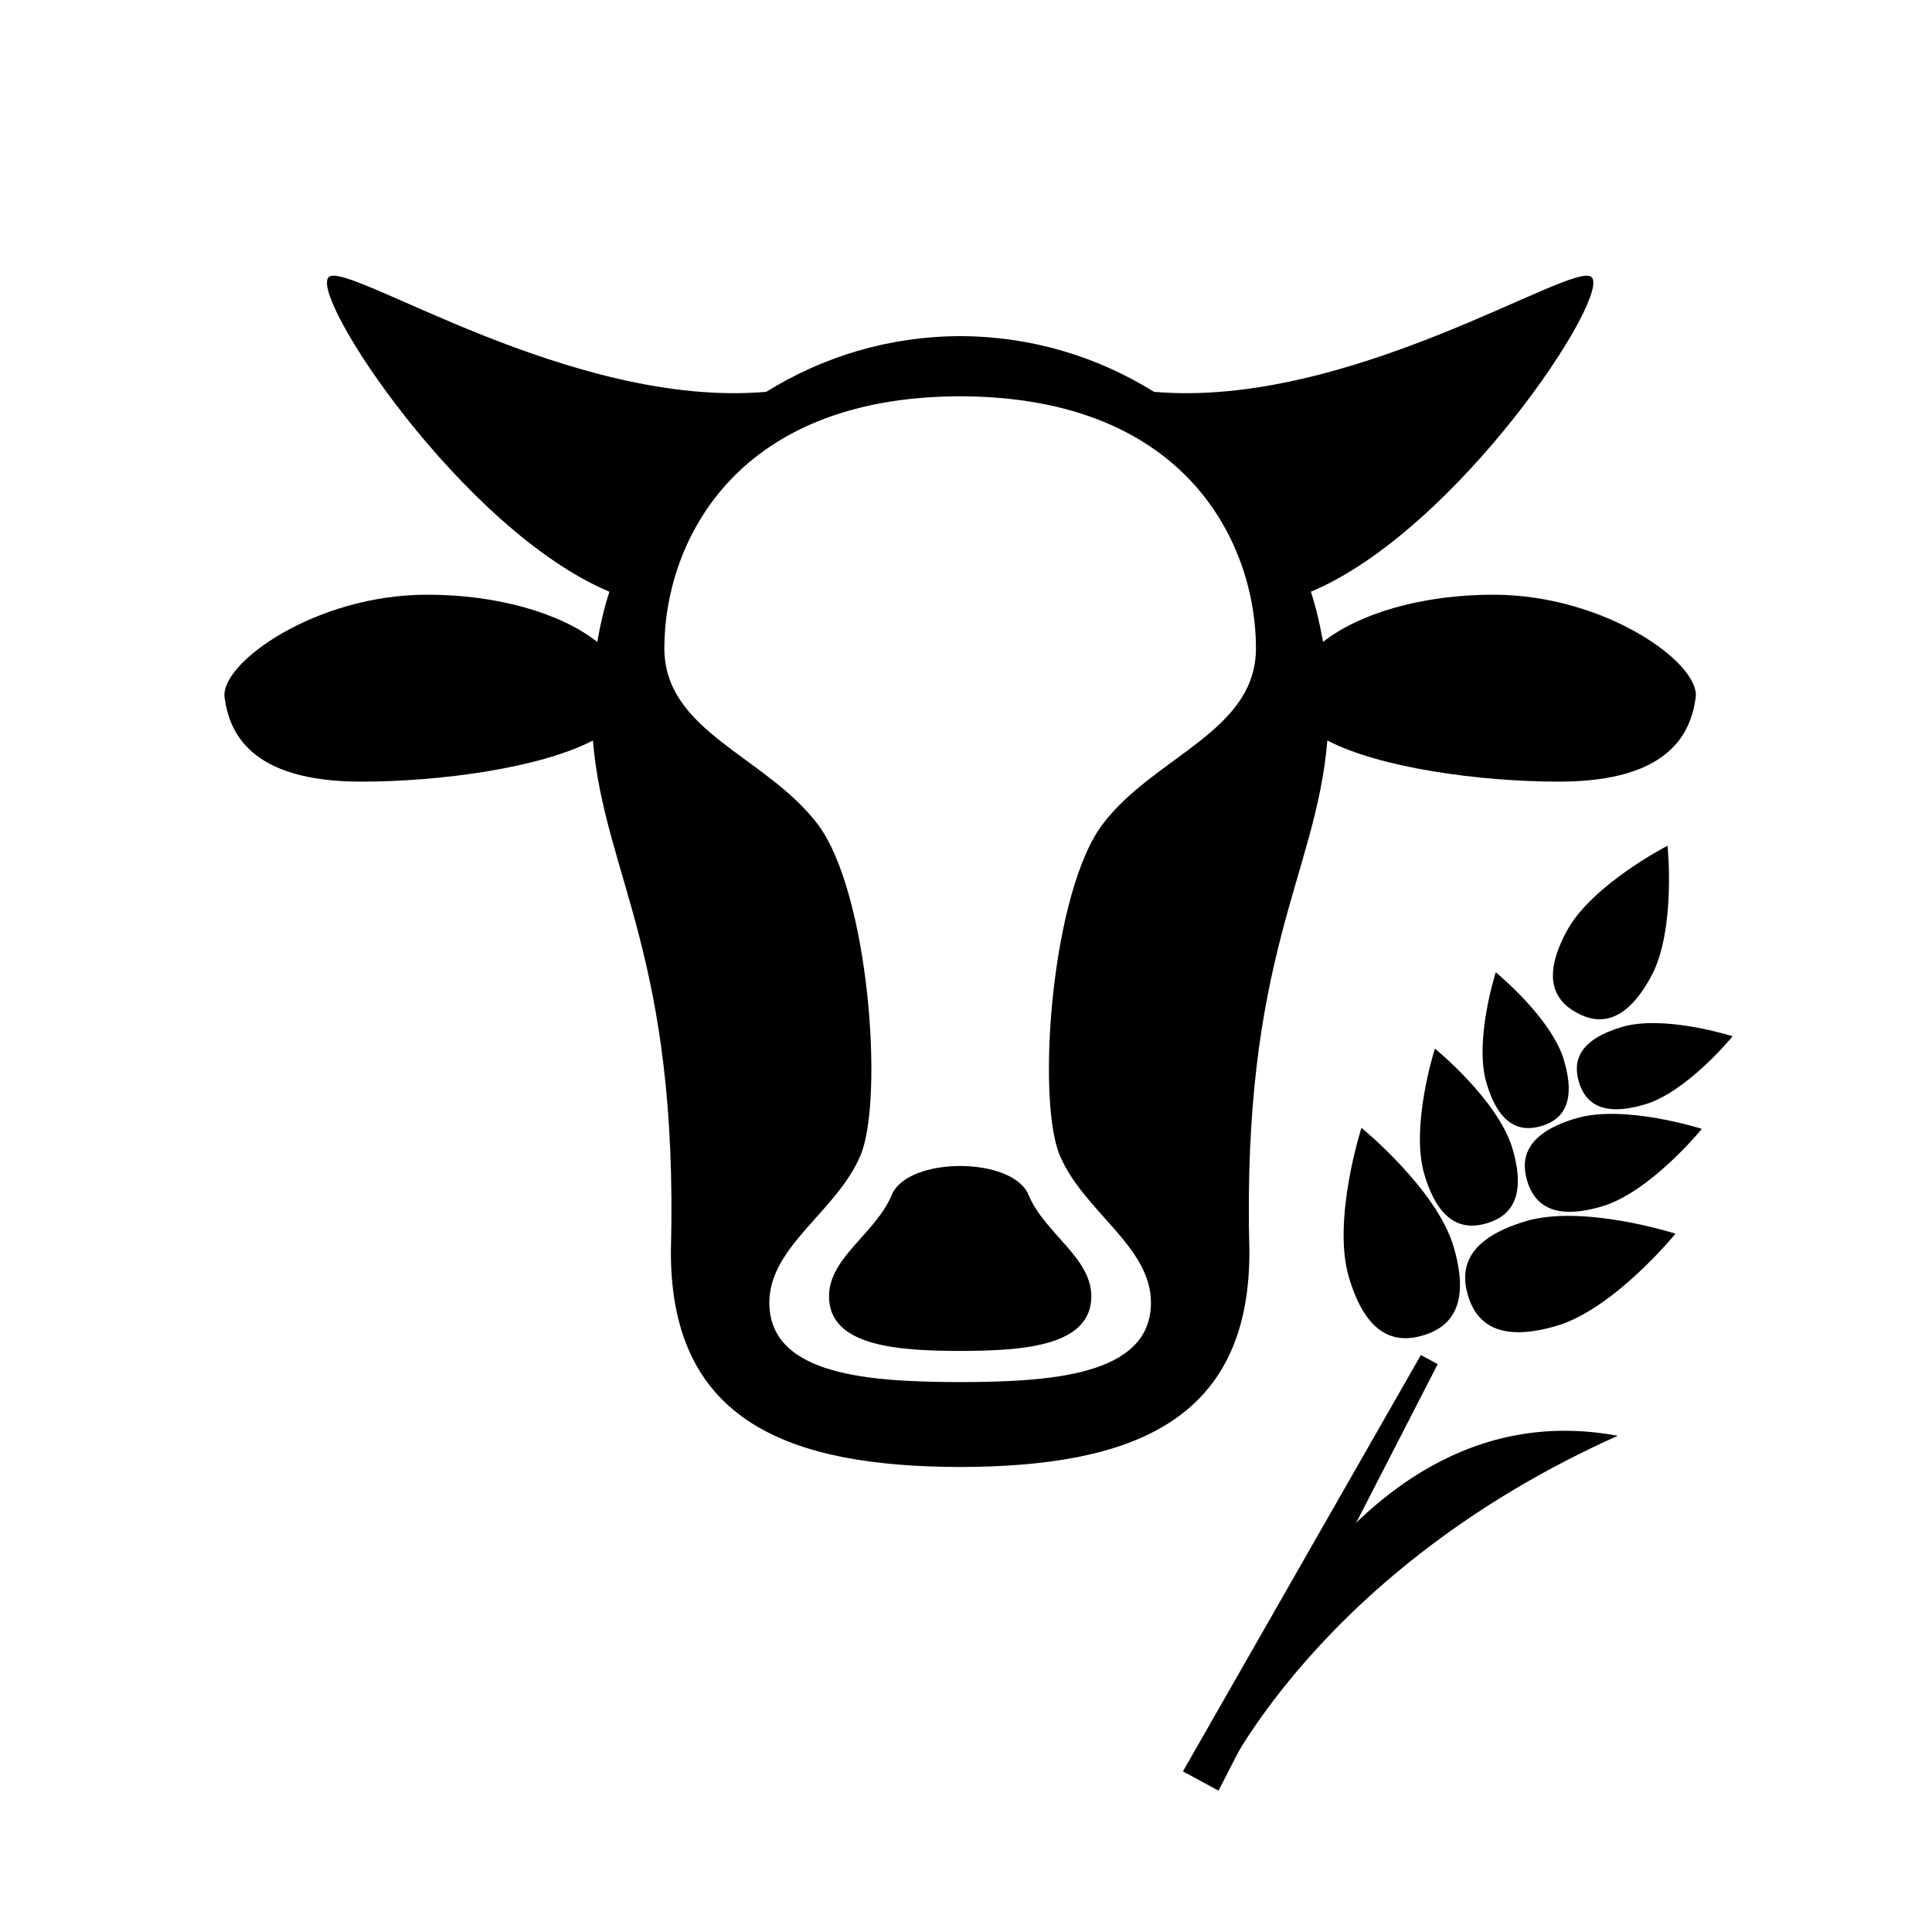 <?xml version="1.0" encoding="utf-8"?>
<!-- Generator: Adobe Illustrator 15.0.0, SVG Export Plug-In . SVG Version: 6.00 Build 0)  -->
<!DOCTYPE svg PUBLIC "-//W3C//DTD SVG 1.1//EN" "http://www.w3.org/Graphics/SVG/1.1/DTD/svg11.dtd">
<svg version="1.1" id="Layer_1" xmlns="http://www.w3.org/2000/svg" xmlns:xlink="http://www.w3.org/1999/xlink" x="0px" y="0px"
	 width="283.464px" height="283.464px" viewBox="0 0 283.464 283.464" enable-background="new 0 0 283.464 283.464"
	 xml:space="preserve">
<g>
	<path d="M219.085,87.255c-10.483,0-19.678,2.762-24.968,6.924c-0.436-2.515-1.014-4.977-1.784-7.36
		c21.529-9.051,44.314-43.658,41.149-46.19c-2.913-2.33-35.447,19.352-64.165,16.86c-8.25-5.127-17.951-8.142-28.374-8.169v-0.005
		h-0.001l0,0c-0.024,0-0.046,0.002-0.07,0.002c-0.022,0-0.044-0.002-0.068-0.002l0,0h-0.001v0.005
		c-10.423,0.027-20.123,3.042-28.373,8.169c-28.718,2.492-61.252-19.189-64.165-16.86c-3.166,2.532,19.62,37.139,41.148,46.19
		c-0.77,2.383-1.349,4.845-1.784,7.36c-5.29-4.162-14.484-6.924-24.967-6.924c-16.409,0-30.396,10.056-29.71,15.084
		c0.686,5.028,3.645,12.342,20.054,12.342c11.512,0,26.217-1.982,33.987-6.037c1.662,19.868,12.601,31.537,11.439,75.06
		c0,24.946,17.455,31.467,42.371,31.533v0.006h0.001l0,0c0.024,0,0.046-0.002,0.068-0.002c0.024,0,0.046,0.002,0.07,0.002l0,0h0.001
		v-0.006c24.917-0.066,42.371-6.587,42.371-31.533c-1.162-43.523,9.777-55.191,11.439-75.06c7.77,4.055,22.476,6.037,33.987,6.037
		c16.409,0,19.368-7.313,20.054-12.342C249.481,97.311,235.494,87.255,219.085,87.255z M161.877,120.795
		c-7.657,9.942-9.829,40.453-6.4,48.681c3.428,8.228,13.393,13.351,13.393,21.647c0,10.883-15.227,11.609-27.997,11.659
		c-12.769-0.05-27.995-0.776-27.995-11.659c0-8.297,9.965-13.42,13.394-21.647c3.428-8.228,1.256-38.739-6.4-48.681
		c-7.657-9.942-22.398-13.465-22.398-25.7c0-14.781,9.691-36.887,43.4-36.951c33.711,0.064,43.402,22.17,43.402,36.951
		C184.275,107.33,169.533,110.853,161.877,120.795z"/>
	<path d="M150.912,175.318c2.357,5.655,9.207,9.175,9.207,14.879c0,7.48-10.467,7.98-19.245,8.013
		c-8.776-0.033-19.243-0.533-19.243-8.013c0-5.704,6.85-9.225,9.208-14.879C133.194,169.662,148.554,169.662,150.912,175.318z"/>
</g>
<g>
	<path fill-rule="evenodd" clip-rule="evenodd" d="M213.256,182.863c2.495,8.411-0.232,11.815-4.469,13.072
		c-4.238,1.258-8.379-0.109-10.875-8.522c-2.496-8.41,1.839-21.937,1.839-21.937S210.761,174.451,213.256,182.863z"/>
	<path fill-rule="evenodd" clip-rule="evenodd" d="M221.898,168.483c2.101,7.08-0.195,9.945-3.762,11.003
		c-3.566,1.058-7.053-0.093-9.153-7.172c-2.1-7.079,1.548-18.465,1.548-18.465S219.797,161.404,221.898,168.483z"/>
	<path fill-rule="evenodd" clip-rule="evenodd" d="M229.46,155.533c1.847,6.229-0.172,8.75-3.31,9.681s-6.205-0.082-8.053-6.311
		c-1.848-6.228,1.362-16.245,1.362-16.245S227.612,149.304,229.46,155.533z"/>
	<path fill-rule="evenodd" clip-rule="evenodd" d="M223.893,179.167c-8.412,2.496-9.779,6.638-8.521,10.875
		c1.257,4.237,4.662,6.963,13.073,4.468c8.412-2.495,17.387-13.505,17.387-13.505S232.304,176.671,223.893,179.167z"/>
	<path fill-rule="evenodd" clip-rule="evenodd" d="M231.234,164.082c-7.08,2.101-8.23,5.587-7.172,9.153
		c1.057,3.565,3.923,5.862,11.002,3.762c7.08-2.101,14.634-11.367,14.634-11.367S238.313,161.98,231.234,164.082z"/>
	<path fill-rule="evenodd" clip-rule="evenodd" d="M237.965,150.681c-6.23,1.847-7.241,4.915-6.311,8.052
		c0.93,3.138,3.453,5.158,9.681,3.31c6.229-1.847,12.875-10,12.875-10S244.194,148.833,237.965,150.681z"/>
	<path fill-rule="evenodd" clip-rule="evenodd" d="M242.255,143.262c-3.673,6.772-7.48,7.194-10.893,5.344
		c-3.412-1.851-5.135-5.272-1.461-12.045c3.672-6.772,14.764-12.48,14.764-12.48S245.929,136.489,242.255,143.262z"/>
	<polygon fill-rule="evenodd" clip-rule="evenodd" points="173.561,259.896 178.777,262.725 210.942,200.15 208.472,198.811 	"/>
	<path fill-rule="evenodd" clip-rule="evenodd" d="M176.104,260.601c0,0,18.993-57.806,61.257-49.941
		c-43.619,19.498-57.913,50.407-57.913,50.407"/>
</g>
</svg>
